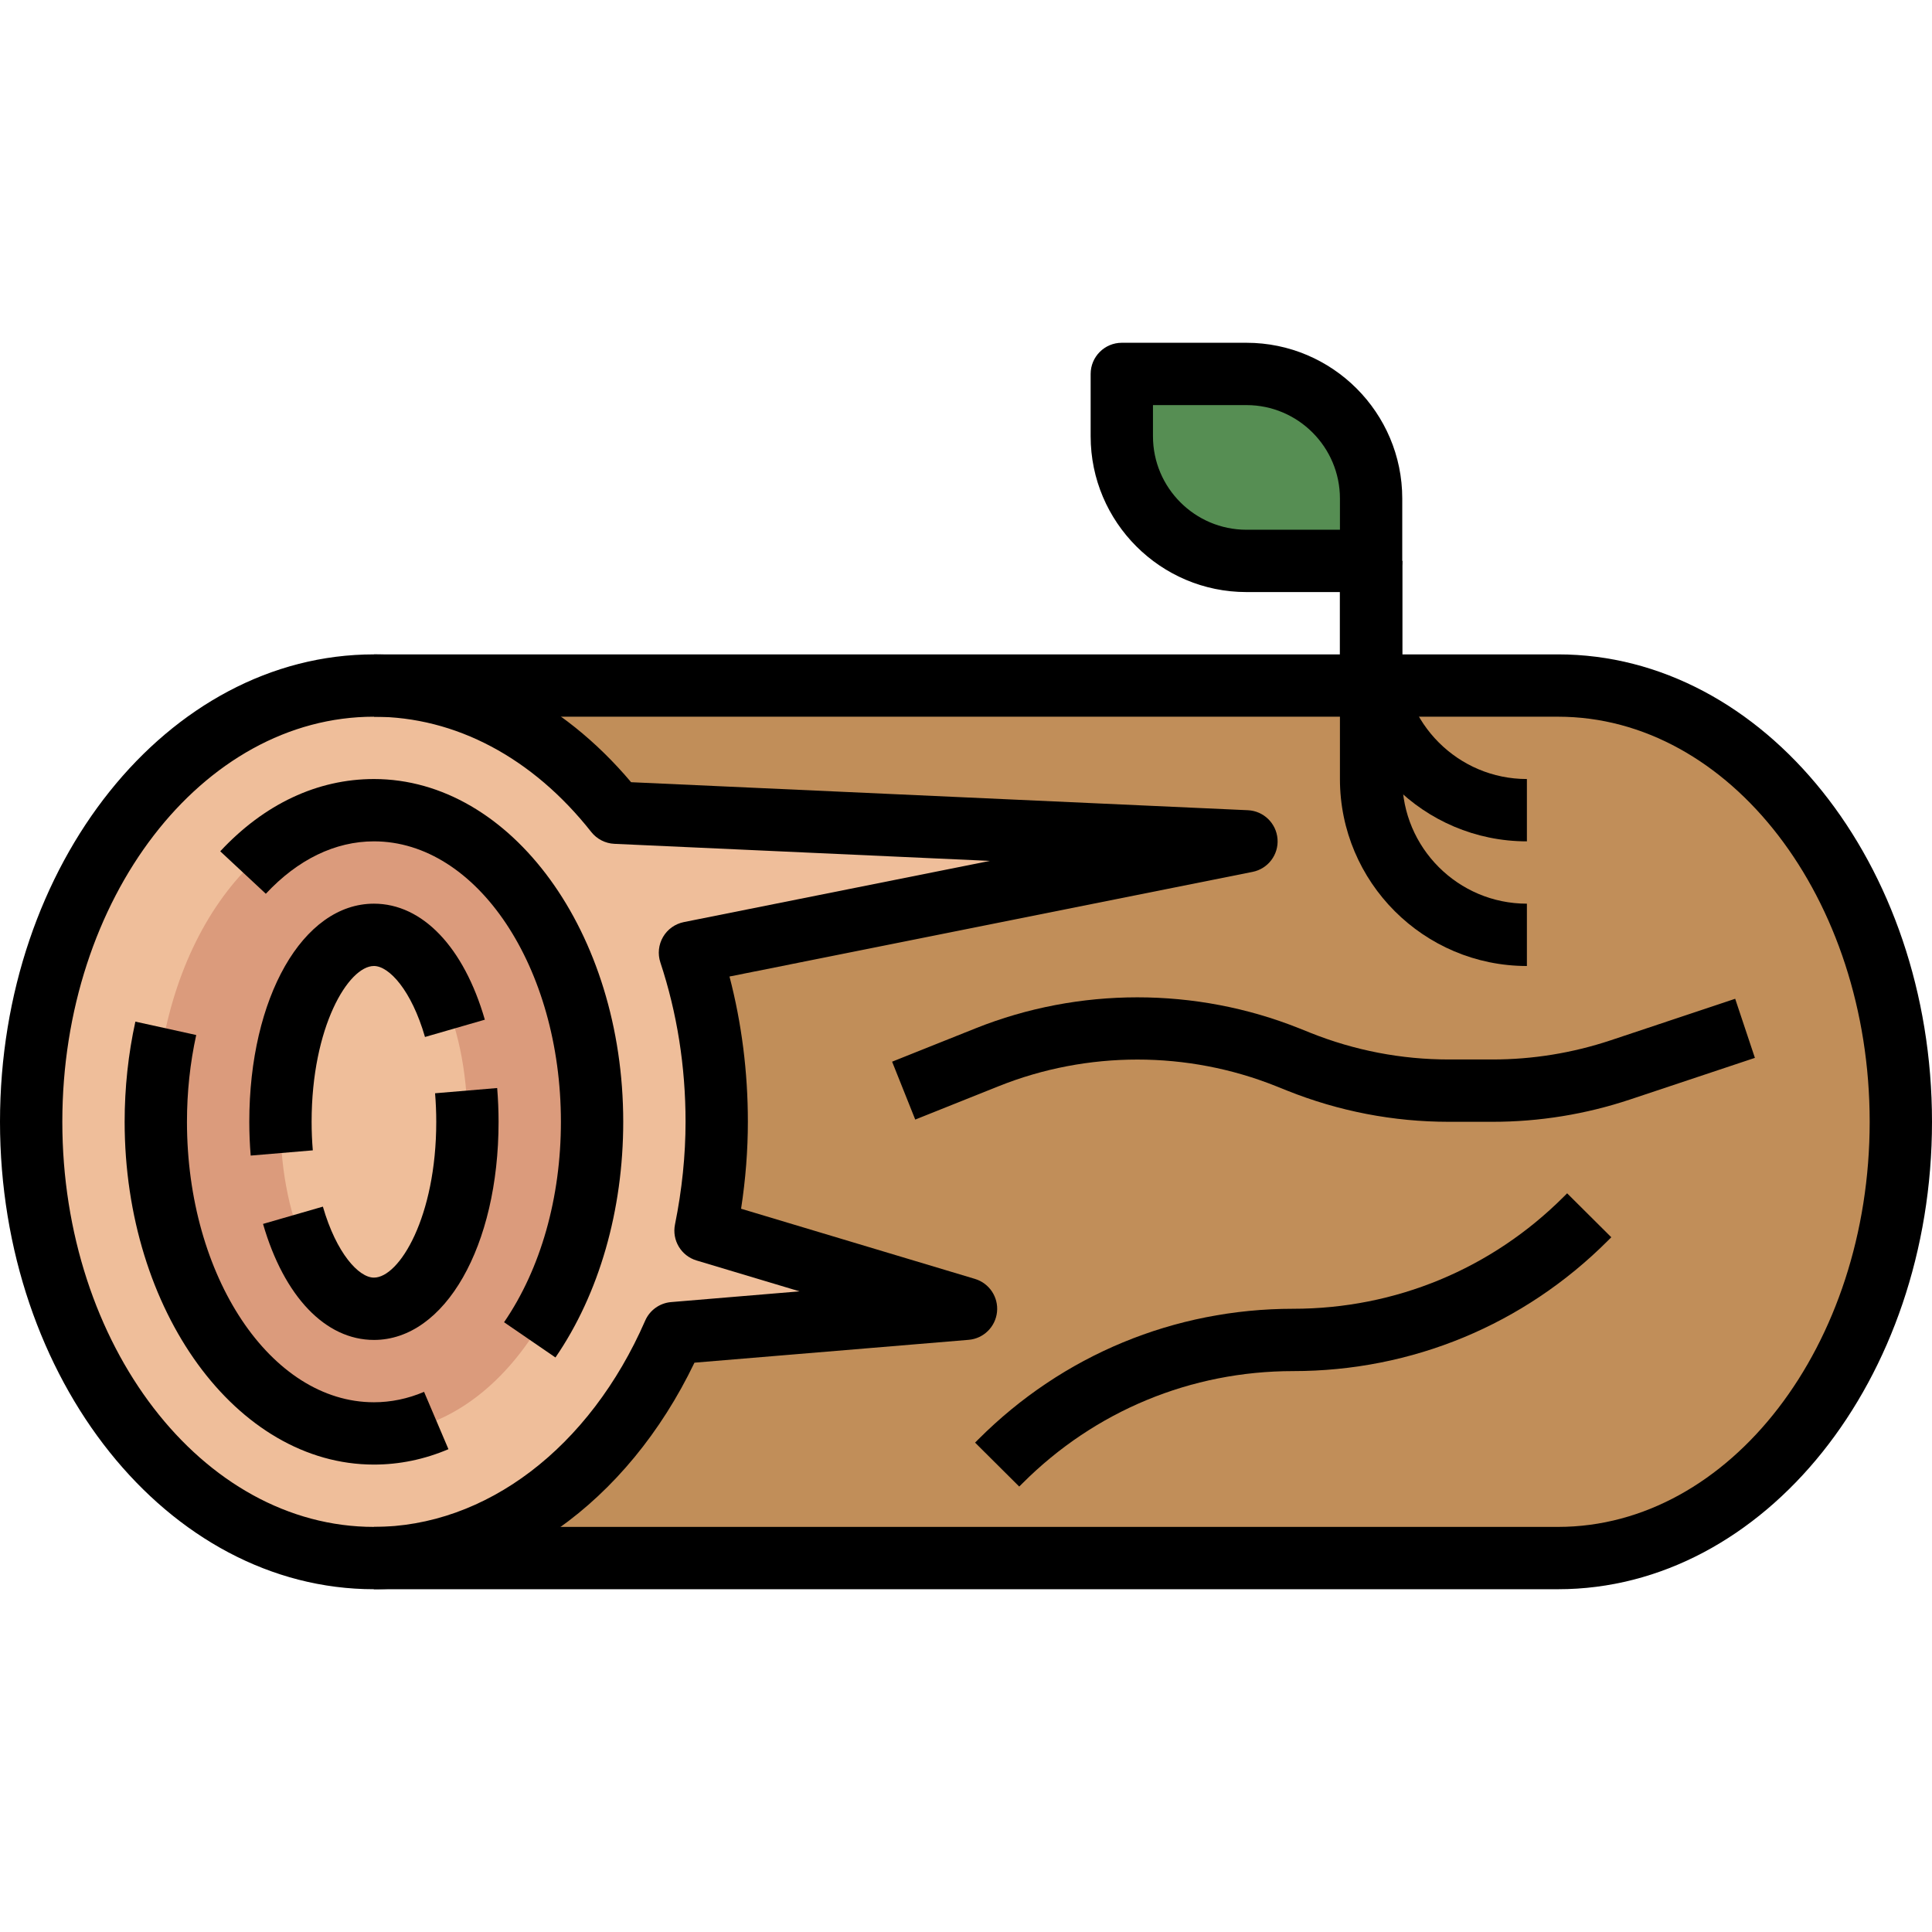 <svg height="496pt" viewBox="0 -88 496 496" width="496pt" xmlns="http://www.w3.org/2000/svg"><path d="m96 88h304c48.602 0 88 50.145 88 112s-39.398 112-88 112h-304" fill="#c18e59"/><path d="m181.129 227.938c1.809-8.945 2.871-18.273 2.871-27.938 0-15.398-2.449-30.07-6.863-43.426l142.863-28.574-161.922-7.359c-15.91-20.168-37.848-32.641-62.078-32.641-48.602 0-88 50.145-88 112s39.398 112 88 112c33.129 0 61.953-23.32 76.969-57.742l75.031-6.258zm0 0" fill="#efbe9a"/><path d="m152 200c0-44.184-25.07-80-56-80s-56 35.816-56 80 25.07 80 56 80 56-35.816 56-80zm0 0" fill="#db9b7c"/><path d="m120 200c0-26.508-10.746-48-24-48s-24 21.492-24 48 10.746 48 24 48 24-21.492 24-48zm0 0" fill="#efbe9a"/><path d="m288 8h32c17.672 0 32 14.328 32 32v16h-32c-17.672 0-32-14.328-32-32zm0 0" fill="#568e53"/><path d="m400 320h-304v-16h304c44.113 0 80-46.656 80-104s-35.887-104-80-104h-304v-16h304c52.938 0 96 53.832 96 120s-43.062 120-96 120zm0 0"/><path d="m96 256c-12.441 0-23.078-11.137-28.473-29.785l15.367-4.438c3.457 11.965 9.211 18.223 13.105 18.223 6.52 0 16-15.586 16-40 0-2.496-.105-4.945-.305-7.328l15.945-1.344c.23 2.824.359 5.719.359 8.672 0 31.922-13.762 56-32 56zm0 0"/><path d="m64.359 208.672c-.23-2.824-.359-5.719-.359-8.672 0-31.922 13.762-56 32-56 12.441 0 23.078 11.137 28.473 29.785l-15.367 4.438c-3.457-11.965-9.211-18.223-13.105-18.223-6.52 0-16 15.586-16 40 0 2.496.105 4.945.305 7.328zm0 0"/><path d="m96 288c-35.289 0-64-39.48-64-88 0-8.762.93-17.406 2.754-25.719l15.621 3.438c-1.574 7.176-2.375 14.672-2.375 22.281 0 39.703 21.527 72 48 72 4.367 0 8.695-.895 12.871-2.672l6.258 14.719c-6.16 2.625-12.602 3.953-19.129 3.953zm0 0"/><path d="m142.602 260.504-13.195-9.047c9.41-13.723 14.594-31.992 14.594-51.457 0-39.695-21.527-72-48-72-9.953 0-19.551 4.656-27.754 13.457l-11.703-10.906c11.305-12.137 24.953-18.551 39.457-18.551 35.289 0 64 39.48 64 88 0 22.656-6.176 44.152-17.398 60.504zm0 0"/><path d="m96 320c-52.938 0-96-53.832-96-120s43.062-120 96-120c24.832 0 48.145 11.625 66.023 32.816l158.336 7.191c4.039.184 7.305 3.352 7.617 7.383.312 4.035-2.441 7.656-6.41 8.449l-134.285 26.863c3.133 12 4.719 24.504 4.719 37.297 0 7.312-.586 14.801-1.742 22.32l60.047 18.016c3.68 1.113 6.055 4.672 5.656 8.496-.402 3.832-3.465 6.832-7.297 7.145l-70.375 5.863c-17.305 36-48.465 58.16-82.289 58.16zm0-224c-44.113 0-80 46.656-80 104s35.887 104 80 104c28.711 0 55.391-20.289 69.633-52.945 1.176-2.695 3.734-4.527 6.664-4.773l32.969-2.754-26.441-7.926c-3.961-1.188-6.359-5.195-5.535-9.25 1.801-8.895 2.711-17.766 2.711-26.352 0-14.184-2.176-27.953-6.465-40.91-.719-2.18-.473-4.555.68-6.539s3.098-3.367 5.344-3.824l78.578-15.711-96.418-4.383c-2.32-.105-4.48-1.219-5.918-3.031-15.059-19.09-34.871-29.602-55.801-29.602zm0 0"/><path d="m392 128c-26.473 0-48-21.527-48-48v-24h16v24c0 17.648 14.352 32 32 32zm0 0"/><path d="m392 160c-26.473 0-48-21.527-48-48v-56h16v56c0 17.648 14.352 32 32 32zm0 0"/><path d="m352 64h-32c-22.055 0-40-17.945-40-40v-16c0-4.414 3.586-8 8-8h32c22.055 0 40 17.945 40 40v16c0 4.414-3.586 8-8 8zm-56-48v8c0 13.23 10.77 24 24 24h24v-8c0-13.23-10.77-24-24-24zm0 0"/><path d="m261.664 293.641-11.336-11.281.887-.887c21.602-21.594 50.281-33.473 80.785-33.473 26.23 0 50.895-10.215 69.457-28.77l.871-.871 11.336 11.281-.887.887c-21.594 21.594-50.273 33.473-80.777 33.473-26.23 0-50.895 10.215-69.457 28.77zm0 0"/><path d="m383.152 200h-11.152c-14.289 0-28.266-2.695-41.535-8l-2.855-1.145c-22.777-9.113-48.441-9.113-71.211 0l-21.43 8.57-5.938-14.859 21.434-8.566c26.551-10.609 56.52-10.609 83.078 0l2.855 1.145c11.387 4.551 23.363 6.855 35.602 6.855h11.152c10.328 0 20.52-1.656 30.312-4.91l32.008-10.676 5.062 15.172-32.008 10.672c-11.43 3.812-23.328 5.742-35.375 5.742zm0 0"/></svg>